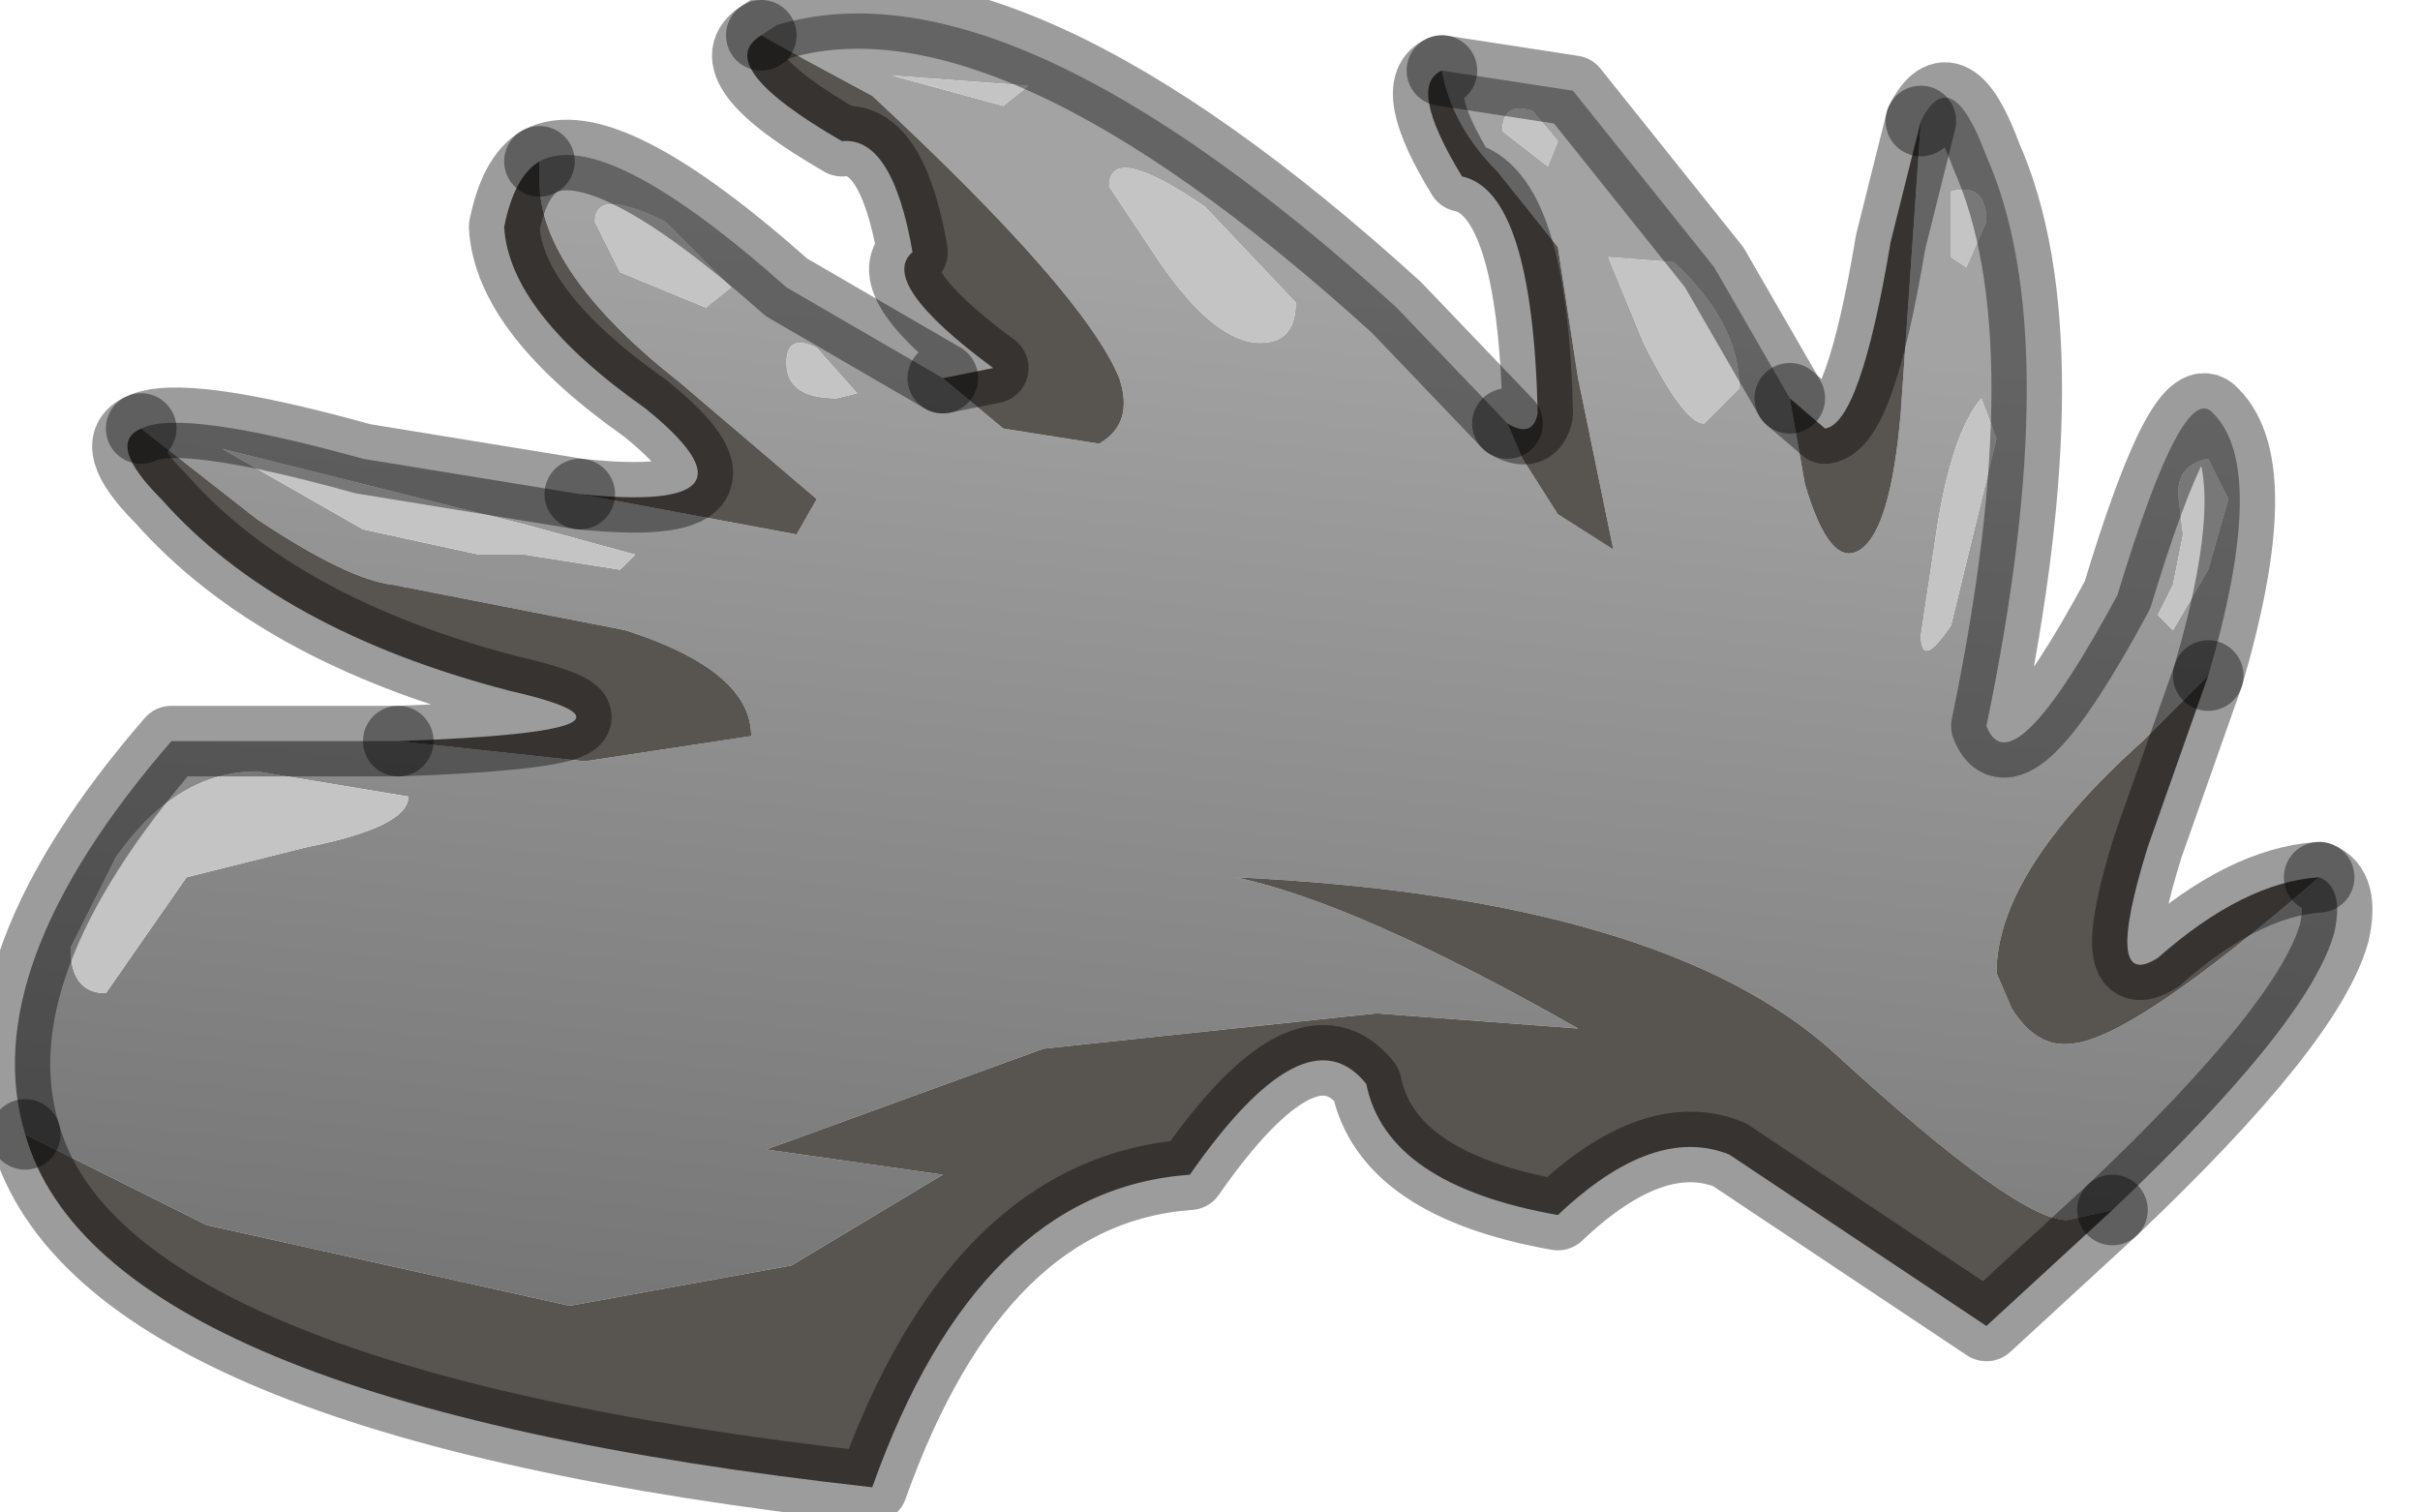 <?xml version="1.0" encoding="utf-8"?>
<svg version="1.1" id="Layer_1"
xmlns="http://www.w3.org/2000/svg"
xmlns:xlink="http://www.w3.org/1999/xlink"
width="24px" height="15px"
xml:space="preserve">
<g id="PathID_3006" transform="matrix(1, 0, 0, 1, 0.15, 0.15)">
<linearGradient
id="LinearGradID_955" gradientUnits="userSpaceOnUse" gradientTransform="matrix(0.001, -0.008, 0.009, 0.001, 11.45, 9.2)" spreadMethod ="pad" x1="-819.2" y1="0" x2="819.2" y2="0" >
<stop  offset="0.012" style="stop-color:#6D6D6D;stop-opacity:1" />
<stop  offset="1" style="stop-color:#A3A3A3;stop-opacity:1" />
</linearGradient>
<path style="fill:url(#LinearGradID_955) " d="M21.25 5.95L21.4 6.1L21.75 5.5L21.95 4.8L21.75 4.4Q21.45 4.45 21.45 4.75L21.5 5.15L21.4 5.65L21.25 5.95M21.1 7.2Q19.65 8.5 19.65 9.5L19.8 9.85Q20.05 10.25 20.4 10.2Q21 10.15 22.85 8.55Q23.1 8.65 23 9.1Q22.75 10 20.8 11.85L20.35 11.95Q19.85 11.95 18.05 10.3Q16.35 8.75 12.1 8.55Q13.3 8.8 15.5 10.05L13.5 9.9L10.2 10.25L7.45 11.25L9.2 11.5L7.7 12.4L5.5 12.8L1.9 12L0.1 11.1Q-0.4 9.45 1.55 7.2L3.8 7.2L5.65 7.4L7.3 7.15Q7.3 6.5 6.05 6.1L3.75 5.65Q3.3 5.6 2.4 5L1.25 4.1Q1.65 3.9 3.45 4.4L5.6 4.75L7.75 5.15L7.95 4.8L6.6 3.65Q5.2 2.55 5.2 1.65L5.2 1.45Q5.85 1.1 7.65 2.7L9.2 3.6L9.8 4.1L10.75 4.25Q11.1 4.05 10.95 3.6Q10.6 2.75 8.5 0.8L7.85 0.45L7.4 0.2L7.55 0.1Q9.85 -0.6 13.7 2.9L14.8 4.05L14.95 4.4L15.3 4.95L15.85 5.3L15.5 3.6L15.3 2.3L14.7 1.55Q14.25 1.1 14.15 0.55L15.45 0.75L16.85 2.5L17.6 3.8L17.75 4.65Q18 5.5 18.3 5.3Q18.6 5.1 18.7 3.95L18.9 1.05Q19.2 0.45 19.55 1.4Q20.35 3.2 19.55 7.05Q19.8 7.7 20.85 5.75Q21.5 3.6 21.8 3.95Q22.35 4.5 21.75 6.55L21.1 7.2M19.55 2.05Q19.55 1.65 19.2 1.75L19.2 2.4L19.35 2.5L19.55 2.05M15.3 1.25L15.05 0.95Q14.75 0.85 14.75 1.15L15.2 1.5L15.3 1.25M15.8 2.4L16.15 3.25Q16.55 4.05 16.75 4.05L17.1 3.7Q17.1 3.05 16.45 2.45L15.8 2.4M19.05 5.15L18.9 6.15Q18.9 6.5 19.2 6.05L19.65 4.2L19.5 3.8Q19.2 4.15 19.05 5.15M11.35 2.45Q11.9 3.25 12.35 3.25Q12.7 3.25 12.7 2.85L11.8 1.9Q10.85 1.25 10.85 1.7L11.35 2.45M10.05 0.7L8.7 0.6L9.8 0.9L10.05 0.7M7.1 2.7L6.45 2.05Q5.75 1.7 5.75 2.05L6 2.55L6.85 2.9L7.1 2.7M6.15 5.35L5.05 5.05L2.05 4.3L3.45 5.1L4.6 5.35L5.05 5.35L6 5.5L6.15 5.35M8.35 3.75L7.95 3.3Q7.65 3.15 7.65 3.45Q7.65 3.8 8.15 3.8L8.35 3.75M3.9 7.75L2.4 7.5Q1.6 7.5 1 8.35L0.55 9.25Q0.55 9.7 0.9 9.7L1.7 8.55L2.9 8.25Q3.9 8.05 3.9 7.75" />
<path style="fill:#C4C4C4;fill-opacity:1" d="M21.4 5.65L21.5 5.15L21.45 4.75Q21.45 4.45 21.75 4.4L21.95 4.8L21.75 5.5L21.4 6.1L21.25 5.95L21.4 5.65M19.35 2.5L19.2 2.4L19.2 1.75Q19.55 1.65 19.55 2.05L19.35 2.5M15.2 1.5L14.75 1.15Q14.75 0.85 15.05 0.95L15.3 1.25L15.2 1.5M16.45 2.45Q17.1 3.05 17.1 3.7L16.75 4.05Q16.55 4.05 16.15 3.25L15.8 2.4L16.45 2.45M19.5 3.8L19.65 4.2L19.2 6.05Q18.9 6.5 18.9 6.15L19.05 5.15Q19.2 4.15 19.5 3.8M10.85 1.7Q10.85 1.25 11.8 1.9L12.7 2.85Q12.7 3.25 12.35 3.25Q11.9 3.25 11.35 2.45L10.85 1.7M9.8 0.9L8.7 0.6L10.05 0.7L9.8 0.9M6.85 2.9L6 2.55L5.75 2.05Q5.75 1.7 6.45 2.05L7.1 2.7L6.85 2.9M6 5.5L5.05 5.35L4.6 5.35L3.45 5.1L2.05 4.3L5.05 5.05L6.15 5.35L6 5.5M8.15 3.8Q7.65 3.8 7.65 3.45Q7.65 3.15 7.95 3.3L8.35 3.75L8.15 3.8M2.9 8.25L1.7 8.55L0.9 9.7Q0.55 9.7 0.55 9.25L1 8.35Q1.6 7.5 2.4 7.5L3.9 7.75Q3.9 8.05 2.9 8.25" />
<path style="fill:#585450;fill-opacity:1" d="M17.95 4.1Q18.3 4.05 18.6 2.25L18.9 1.05L18.7 3.95Q18.6 5.1 18.3 5.3Q18 5.5 17.75 4.65L17.6 3.8L17.95 4.1M15.1 3.95Q15.05 1.75 14.35 1.6Q13.8 0.7 14.15 0.55Q14.25 1.1 14.7 1.55L15.3 2.3L15.5 3.6L15.85 5.3L15.3 4.95L14.95 4.4L14.8 4.05Q15.05 4.2 15.1 3.95M9.7 3.5Q8.55 2.65 8.9 2.35Q8.7 1.2 8.2 1.25Q6.9 0.5 7.4 0.2L7.85 0.45L8.5 0.8Q10.6 2.75 10.95 3.6Q11.1 4.05 10.75 4.25L9.8 4.1L9.2 3.6L9.7 3.5M6.25 3.9Q4.9 2.95 4.85 2.1Q4.95 1.6 5.2 1.45L5.2 1.65Q5.2 2.55 6.6 3.65L7.95 4.8L7.75 5.15L5.6 4.75Q7.55 4.95 6.25 3.9M4.9 6.7Q2.6 6.1 1.45 4.8Q0.9 4.25 1.25 4.1L2.4 5Q3.3 5.6 3.75 5.65L6.05 6.1Q7.3 6.5 7.3 7.15L5.65 7.4L3.8 7.2Q6.65 7.1 4.9 6.7M19.55 13L17 11.3Q16.25 11 15.3 11.9Q13.6 11.6 13.4 10.6Q12.8 9.85 11.65 11.5Q9.55 11.65 8.5 14.6Q0.85 13.75 0.1 11.1L1.9 12L5.5 12.8L7.7 12.4L9.2 11.5L7.45 11.25L10.2 10.25L13.5 9.9L15.5 10.05Q13.3 8.8 12.1 8.55Q16.35 8.75 18.05 10.3Q19.85 11.95 20.35 11.95L20.8 11.85L19.55 13M22.85 8.55Q21 10.15 20.4 10.2Q20.05 10.25 19.8 9.85L19.65 9.5Q19.65 8.5 21.1 7.2L21.75 6.55L21.15 8.25Q20.7 9.7 21.25 9.35Q22.1 8.6 22.85 8.55" />
<path style="fill:none;stroke-width:0.7;stroke-linecap:round;stroke-linejoin:round;stroke-miterlimit:3;stroke:#000000;stroke-opacity:0.388" d="M21.75 6.55Q22.35 4.5 21.8 3.95Q21.5 3.6 20.85 5.75Q19.8 7.7 19.55 7.05Q20.35 3.2 19.55 1.4Q19.2 0.45 18.9 1.05" />
<path style="fill:none;stroke-width:0.7;stroke-linecap:round;stroke-linejoin:round;stroke-miterlimit:3;stroke:#000000;stroke-opacity:0.388" d="M17.6 3.8L16.85 2.5L15.45 0.75L14.15 0.55" />
<path style="fill:none;stroke-width:0.7;stroke-linecap:round;stroke-linejoin:round;stroke-miterlimit:3;stroke:#000000;stroke-opacity:0.388" d="M14.8 4.05L13.7 2.9Q9.85 -0.6 7.55 0.1L7.4 0.2" />
<path style="fill:none;stroke-width:0.7;stroke-linecap:round;stroke-linejoin:round;stroke-miterlimit:3;stroke:#000000;stroke-opacity:0.388" d="M9.2 3.6L7.65 2.7Q5.85 1.1 5.2 1.45" />
<path style="fill:none;stroke-width:0.7;stroke-linecap:round;stroke-linejoin:round;stroke-miterlimit:3;stroke:#000000;stroke-opacity:0.388" d="M5.6 4.75L3.45 4.4Q1.65 3.9 1.25 4.1" />
<path style="fill:none;stroke-width:0.7;stroke-linecap:round;stroke-linejoin:round;stroke-miterlimit:3;stroke:#000000;stroke-opacity:0.388" d="M3.8 7.2L1.55 7.2Q-0.4 9.45 0.1 11.1" />
<path style="fill:none;stroke-width:0.7;stroke-linecap:round;stroke-linejoin:round;stroke-miterlimit:3;stroke:#000000;stroke-opacity:0.388" d="M20.8 11.85Q22.75 10 23 9.1Q23.1 8.65 22.85 8.55" />
<path style="fill:none;stroke-width:0.7;stroke-linecap:round;stroke-linejoin:round;stroke-miterlimit:3;stroke:#000000;stroke-opacity:0.388" d="M21.75 6.55L21.15 8.25Q20.7 9.7 21.25 9.35Q22.1 8.6 22.85 8.55" />
<path style="fill:none;stroke-width:0.7;stroke-linecap:round;stroke-linejoin:round;stroke-miterlimit:3;stroke:#000000;stroke-opacity:0.388" d="M18.9 1.05L18.6 2.25Q18.3 4.05 17.95 4.1L17.6 3.8" />
<path style="fill:none;stroke-width:0.7;stroke-linecap:round;stroke-linejoin:round;stroke-miterlimit:3;stroke:#000000;stroke-opacity:0.388" d="M14.15 0.55Q13.8 0.7 14.35 1.6Q15.05 1.75 15.1 3.95Q15.05 4.2 14.8 4.05" />
<path style="fill:none;stroke-width:0.7;stroke-linecap:round;stroke-linejoin:round;stroke-miterlimit:3;stroke:#000000;stroke-opacity:0.388" d="M0.1 11.1Q0.85 13.75 8.5 14.6Q9.55 11.65 11.65 11.5Q12.8 9.85 13.4 10.6Q13.6 11.6 15.3 11.9Q16.25 11 17 11.3L19.55 13L20.8 11.85" />
<path style="fill:none;stroke-width:0.7;stroke-linecap:round;stroke-linejoin:round;stroke-miterlimit:3;stroke:#000000;stroke-opacity:0.388" d="M7.4 0.2Q6.9 0.5 8.2 1.25Q8.7 1.2 8.9 2.35Q8.55 2.65 9.7 3.5L9.2 3.6" />
<path style="fill:none;stroke-width:0.7;stroke-linecap:round;stroke-linejoin:round;stroke-miterlimit:3;stroke:#000000;stroke-opacity:0.388" d="M5.2 1.45Q4.95 1.6 4.85 2.1Q4.9 2.95 6.25 3.9Q7.55 4.95 5.6 4.75" />
<path style="fill:none;stroke-width:0.7;stroke-linecap:round;stroke-linejoin:round;stroke-miterlimit:3;stroke:#000000;stroke-opacity:0.388" d="M1.25 4.1Q0.9 4.25 1.45 4.8Q2.6 6.1 4.9 6.7Q6.65 7.1 3.8 7.2" />
</g>
</svg>
